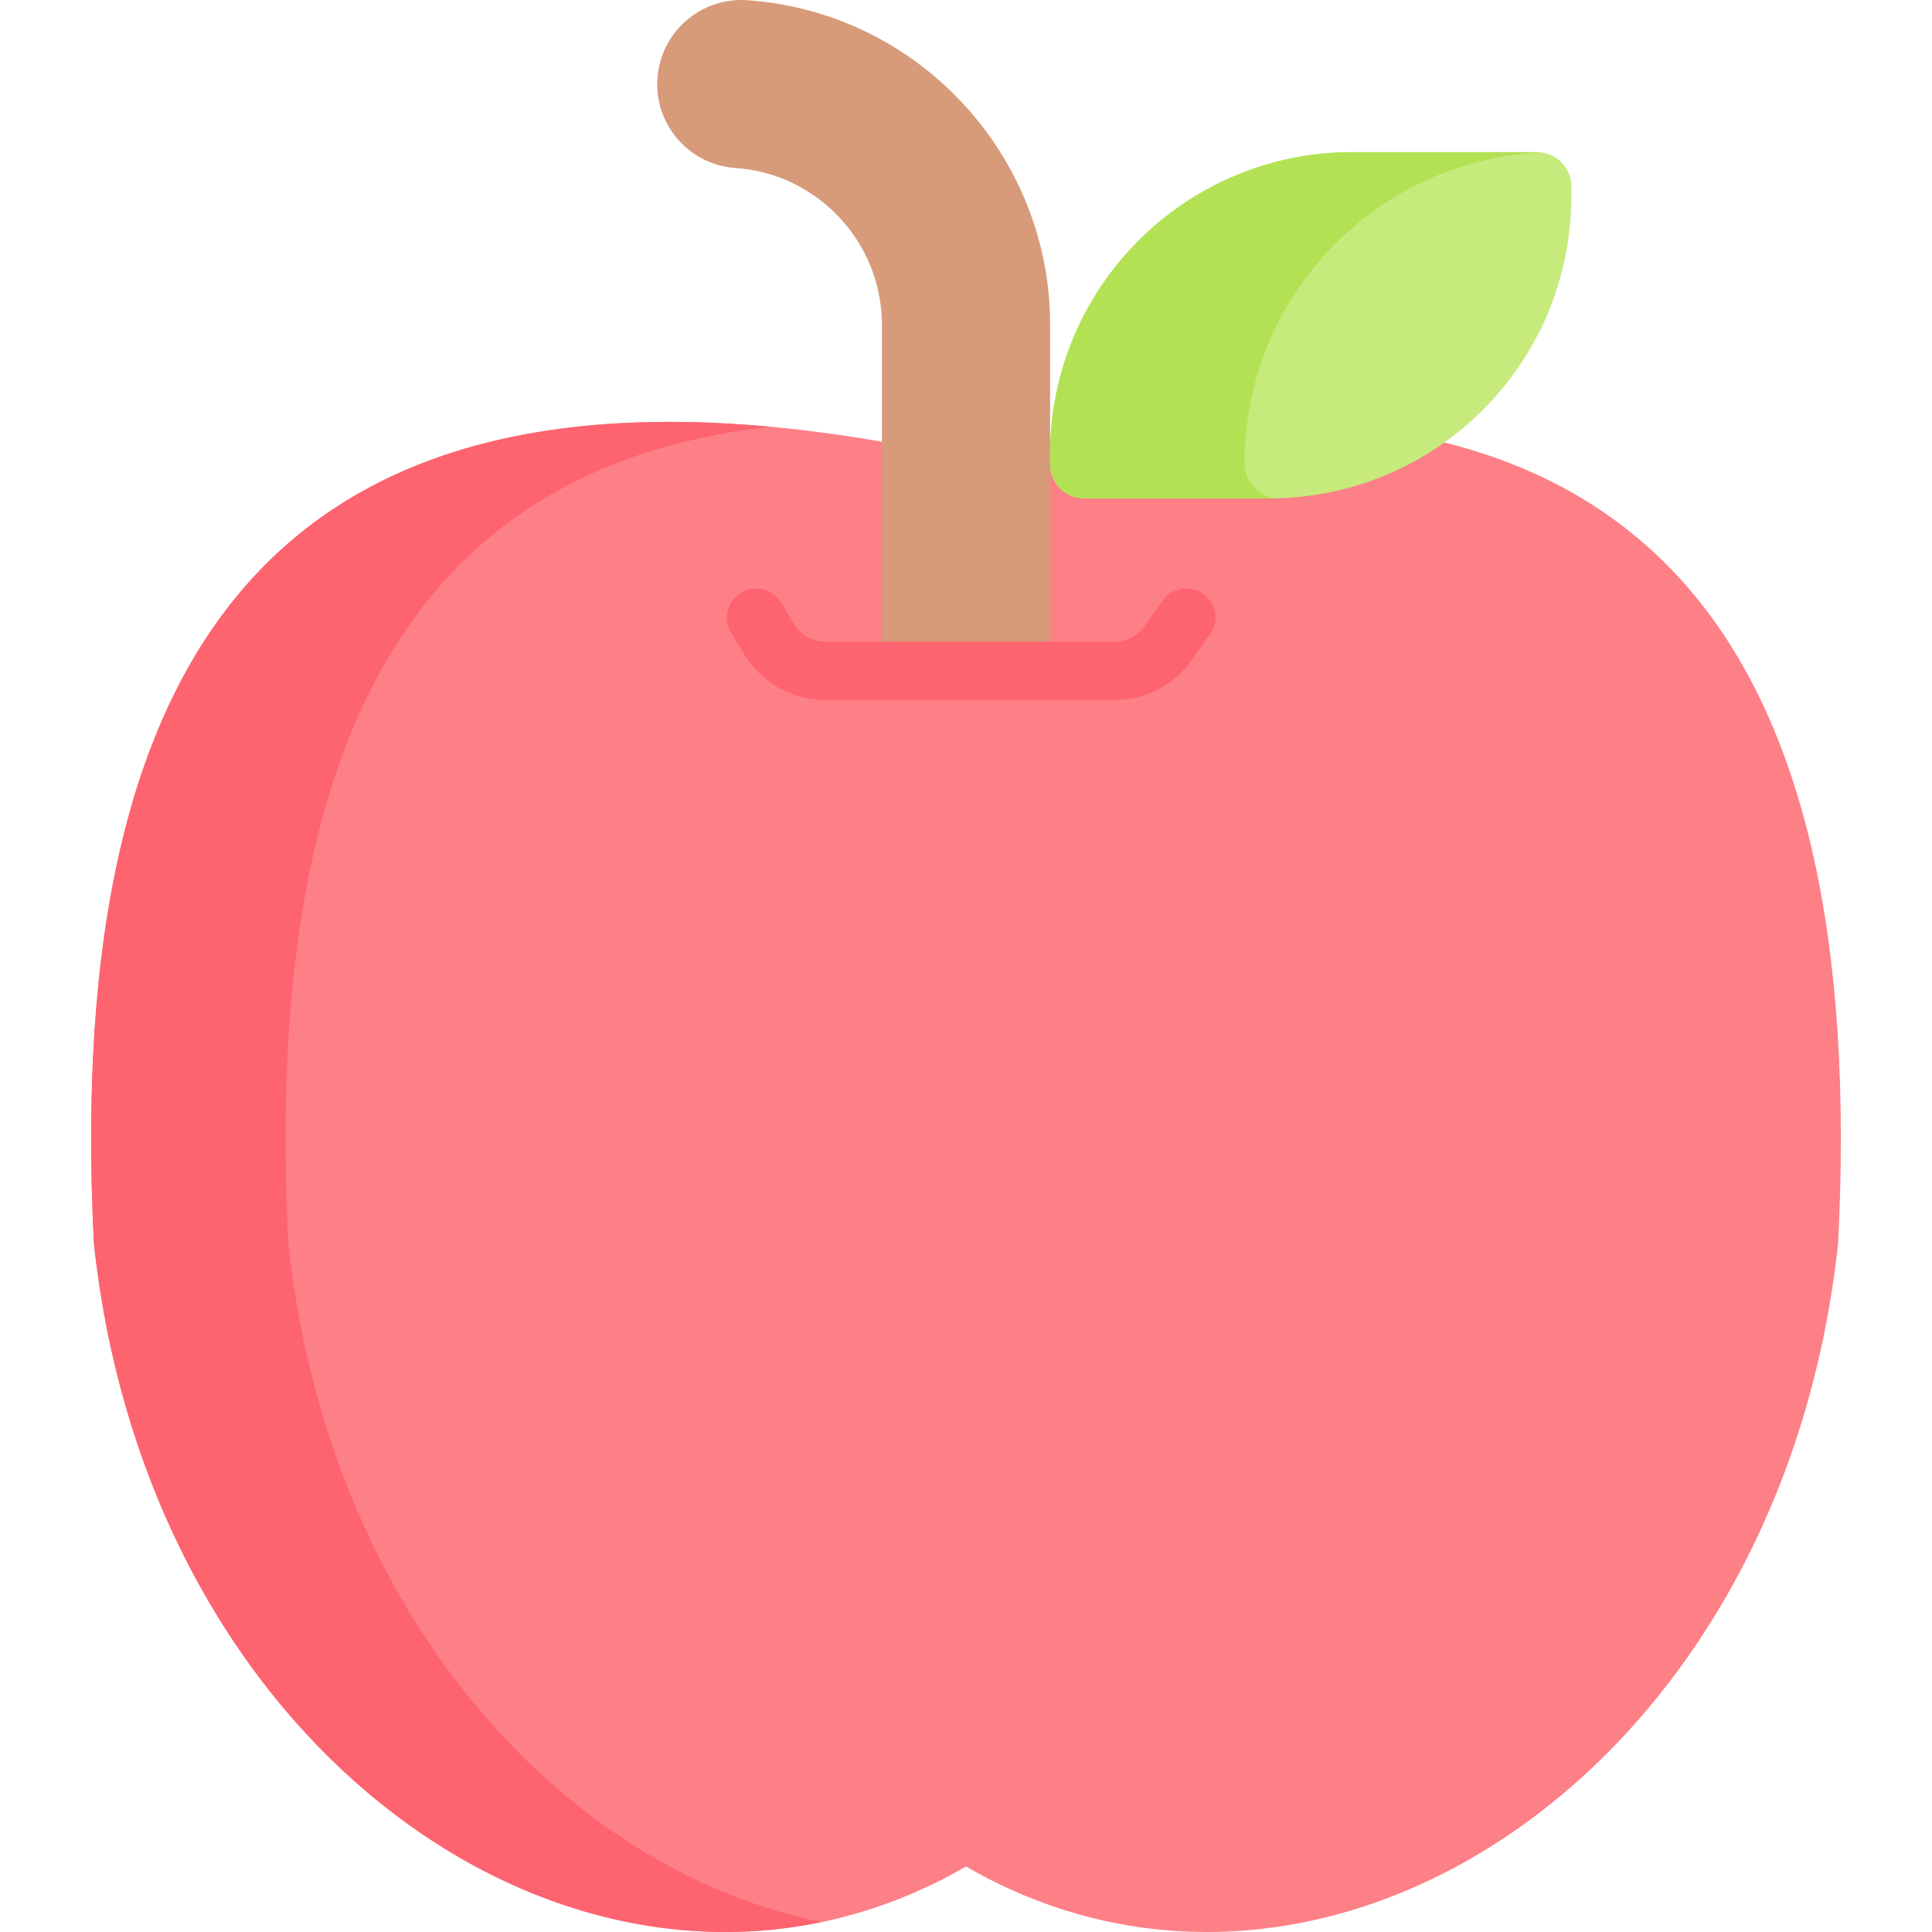 <svg id="Capa_1" enable-background="new 0 0 512 512" height="512" viewBox="0 0 512 512" width="512" xmlns="http://www.w3.org/2000/svg"><g><path d="m256 121.467c-182.783-40.62-239.103 50.262-231.12 208.007 15.142 141.063 137.078 219.564 231.12 165.171 94.042 54.393 215.978-24.108 231.12-165.17 7.983-157.746-48.337-248.628-231.12-208.008z" fill="#fd8087"/><path d="m217.74 509.357c-86.011 17.95-179.709-57.375-192.857-179.884-7.172-141.737 37.569-229.499 179.337-216.371-101.23 11.17-134.04 93.481-127.816 216.372 10.532 98.149 72.77 166.014 141.336 179.883z" fill="#fe646f"/><g><path d="m233.712 177.772v-91.75c0-21.783-17.033-40.022-38.775-41.496-12.283-.824-21.557-11.469-20.722-23.752.845-12.283 11.51-21.557 23.752-20.722 45.041 3.05 80.323 40.826 80.323 85.97v91.503z" fill="#d79b7a"/></g><path d="m416.41 49.35v2.71c0 43.78-35.16 79.35-78.79 80-.41.02-.83.02-1.24.02h-49.07c-4.98 0-9.02-4.04-9.02-9.02v-2.71c0-44.2 35.83-80.03 80.02-80.03h49.07c.34 0 .67.02 1 .06 4.51.49 8.03 4.32 8.03 8.97z" fill="#c6ea7c"/><path d="m353.96 64.48c-14.92 14.92-24.15 35.54-24.15 58.3 0 4.7 3.47 8.58 8 9.21-.06 0-.13.03-.19.07-.41.02-.83.02-1.24.02h-49.07c-4.98 0-9.02-4.04-9.02-9.02v-2.71c0-44.2 35.83-80.03 80.02-80.03h49.07c.34 0 .67.02 1 .06.01.02.02.03.03.03-21.22.97-40.37 9.99-54.45 24.07z" fill="#b2e254"/><g><path d="m295.481 185.5h-76.911c-8.608 0-16.739-4.565-21.219-11.913l-3.594-5.896c-2.221-3.644-1.068-8.399 2.577-10.621 3.643-2.221 8.398-1.069 10.621 2.577l3.593 5.895c1.693 2.776 4.767 4.502 8.021 4.502h76.911c3.019 0 5.871-1.463 7.631-3.914l5.003-6.968c2.49-3.471 7.319-4.26 10.784-1.77 3.468 2.49 4.26 7.318 1.77 10.784l-5.002 6.967c-4.653 6.485-12.199 10.357-20.185 10.357z" fill="#fe646f"/></g></g></svg>